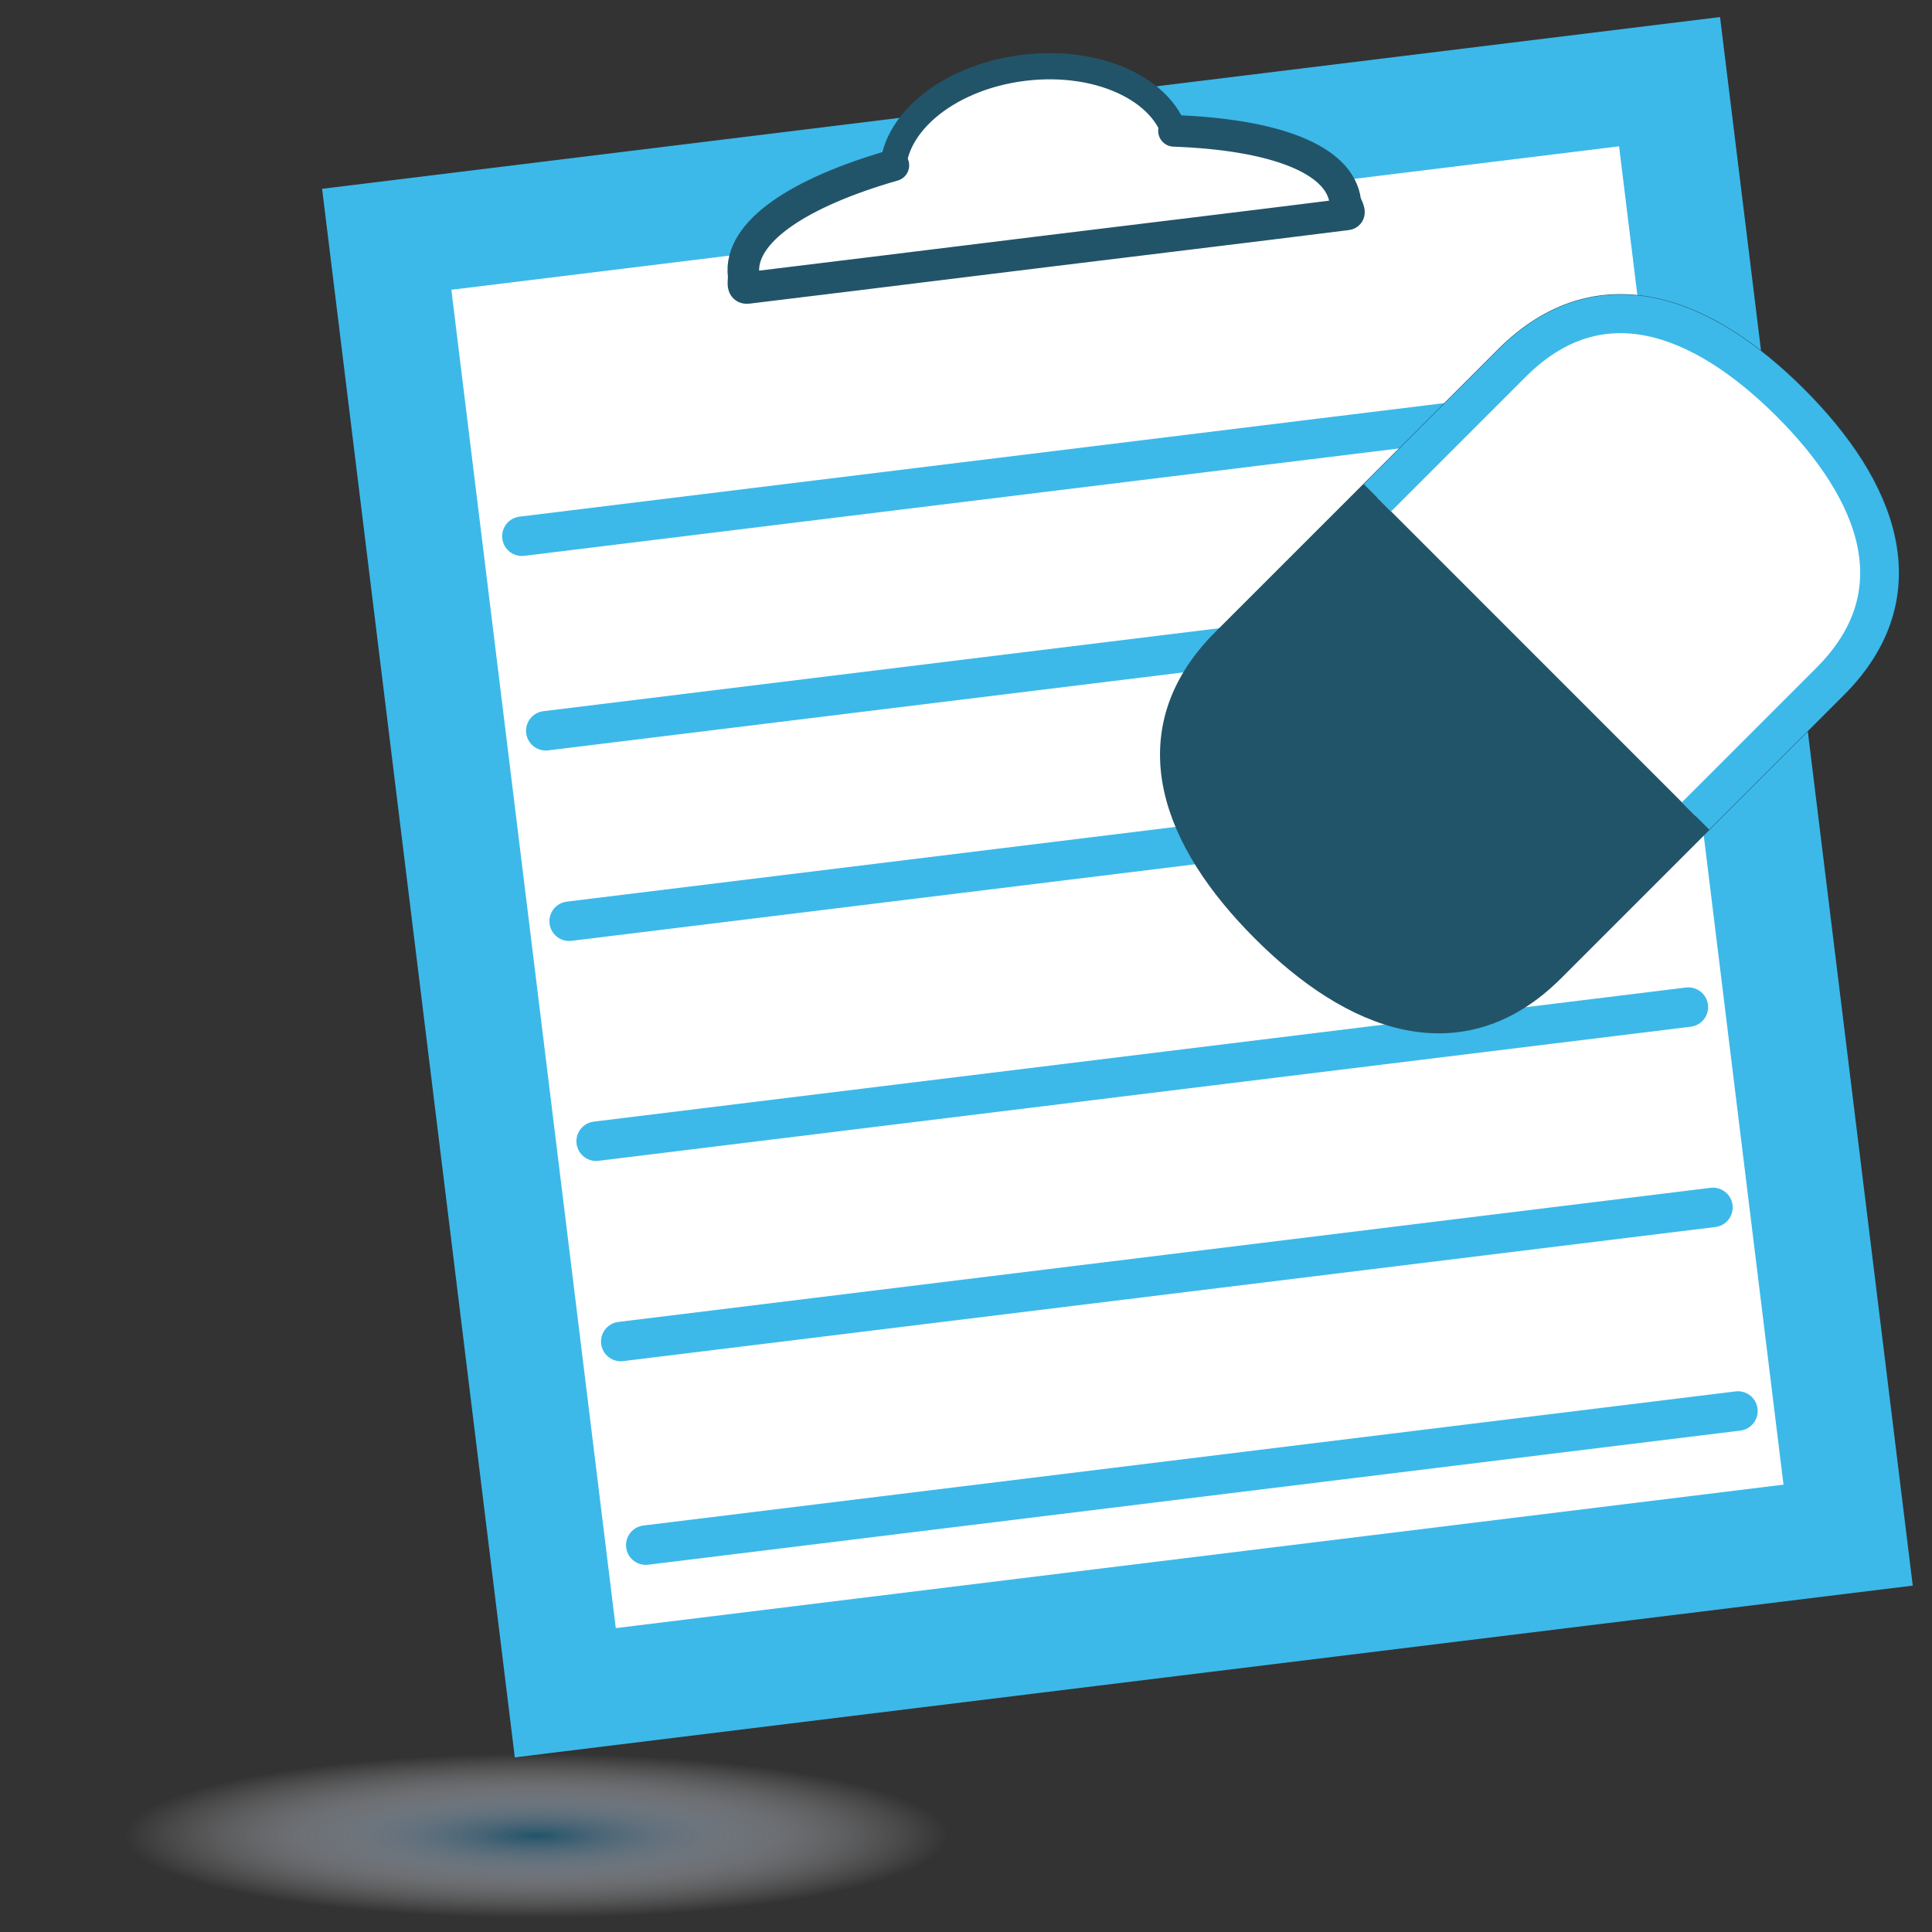 <?xml version="1.0" encoding="utf-8"?>
<!-- Generator: Adobe Illustrator 15.1.0, SVG Export Plug-In . SVG Version: 6.00 Build 0)  -->
<!DOCTYPE svg PUBLIC "-//W3C//DTD SVG 1.1//EN" "http://www.w3.org/Graphics/SVG/1.1/DTD/svg11.dtd">
<svg version="1.1" id="Ebene_1" xmlns="http://www.w3.org/2000/svg" xmlns:xlink="http://www.w3.org/1999/xlink" x="0px" y="0px"
	 width="100px" height="100px" viewBox="0 0 100 100" enable-background="new 0 0 100 100" xml:space="preserve">
<rect x="0" y="0" width="100" height="100" fill="#333333" stroke="none"/>
<rect x="24.372" y="8.028" transform="matrix(0.993 -0.122 0.122 0.993 -5.164 7.387)" fill="#FFFFFF" stroke="#3CB9E9" stroke-width="6" stroke-miterlimit="10" width="66.867" height="75.761"/>
<g>
	<path fill="#FFFFFF" stroke="#225469" stroke-width="1.355" stroke-linecap="round" stroke-miterlimit="10" d="M60.95,7.523
		c0.017,0.131,0.195,0.53,0.067,0.546c-2.938,0.373-3.482,0.428-7.349,0.902c-3.745,0.46-5.235,0.649-7.304,0.898
		c-0.157,0.018-0.099-0.328-0.125-0.54l0,0l0,0c-0.333-2.715,2.689-5.32,6.751-5.818C57.054,3.013,60.617,4.809,60.95,7.523z"/>
	<path fill="#FFFFFF" stroke="#225469" stroke-width="1.636" stroke-linecap="round" stroke-miterlimit="10" d="M60.765,6.774
		c5.032,0.178,8.592,1.398,8.869,3.668c0.021,0.156,0.353,0.621,0.081,0.655c-6.225,0.779-7.373,0.906-15.561,1.91
		c-7.927,0.974-11.083,1.369-15.459,1.898c-0.334,0.041-0.174-0.385-0.205-0.64l0,0l0,0c-0.279-2.267,2.9-4.314,7.751-5.707"/>
</g>
<line fill="none" stroke="#3CB9E9" stroke-width="2.043" stroke-linecap="round" stroke-miterlimit="10" x1="27.013" y1="27.756" x2="83.545" y2="20.815"/>
<radialGradient id="SVGID_1_" cx="16.066" cy="95.059" r="17.53" gradientTransform="matrix(1.217 0 0 0.243 8.204 71.917)" gradientUnits="userSpaceOnUse">
	<stop  offset="0" style="stop-color:#215469"/>
	<stop  offset="0.148" style="stop-color:#4E6E82;stop-opacity:0.852"/>
	<stop  offset="0.374" style="stop-color:#8B9AA9;stop-opacity:0.626"/>
	<stop  offset="0.58" style="stop-color:#BCC2CC;stop-opacity:0.42"/>
	<stop  offset="0.76" style="stop-color:#E0E2E8;stop-opacity:0.24"/>
	<stop  offset="0.906" style="stop-color:#F7F8F9;stop-opacity:0.094"/>
	<stop  offset="1" style="stop-color:#FFFFFF;stop-opacity:0"/>
</radialGradient>
<path fill="url(#SVGID_1_)" d="M57.332,95.059c0,2.729-19.35,4.941-29.571,4.941C11.43,100-1.81,97.787-1.81,95.059
	c0-2.728,13.24-4.94,29.571-4.94S57.332,92.331,57.332,95.059z"/>
<line fill="none" stroke="#3CB9E9" stroke-width="2.043" stroke-linecap="round" stroke-miterlimit="10" x1="28.249" y1="37.825" x2="84.781" y2="30.884"/>
<line fill="none" stroke="#3CB9E9" stroke-width="2.043" stroke-linecap="round" stroke-miterlimit="10" x1="29.459" y1="47.683" x2="85.991" y2="40.742"/>
<line fill="none" stroke="#3CB9E9" stroke-width="2.043" stroke-linecap="round" stroke-miterlimit="10" x1="30.857" y1="59.069" x2="87.39" y2="52.128"/>
<line fill="none" stroke="#3CB9E9" stroke-width="2.043" stroke-linecap="round" stroke-miterlimit="10" x1="32.13" y1="69.437" x2="88.662" y2="62.496"/>
<line fill="none" stroke="#3CB9E9" stroke-width="2.043" stroke-linecap="round" stroke-miterlimit="10" x1="33.424" y1="79.975" x2="89.956" y2="73.033"/>
<g>
	<path fill="#225469" stroke="#225469" stroke-width="2.043" stroke-linecap="round" stroke-miterlimit="10" d="M92.674,20.854
		c4.547,4.547,6.605,9.861,2.059,14.408L80.081,49.914c-4.548,4.547-9.86,2.489-14.408-2.059l0,0
		c-4.548-4.547-6.606-9.861-2.059-14.408l14.651-14.651C82.813,14.249,88.126,16.307,92.674,20.854L92.674,20.854z"/>
	<path fill="none" stroke="#3CB9E9" stroke-width="2.043" stroke-linecap="round" stroke-miterlimit="10" d="M65.673,47.855"/>
	<path fill="#FFFFFF" stroke="#3CB9E9" stroke-width="2" stroke-miterlimit="10" d="M71.296,25.765l6.97-6.97
		c4.547-4.547,9.86-2.489,14.408,2.059l0,0c4.547,4.548,6.605,9.861,2.059,14.409l-6.97,6.97"/>
</g>
</svg>
